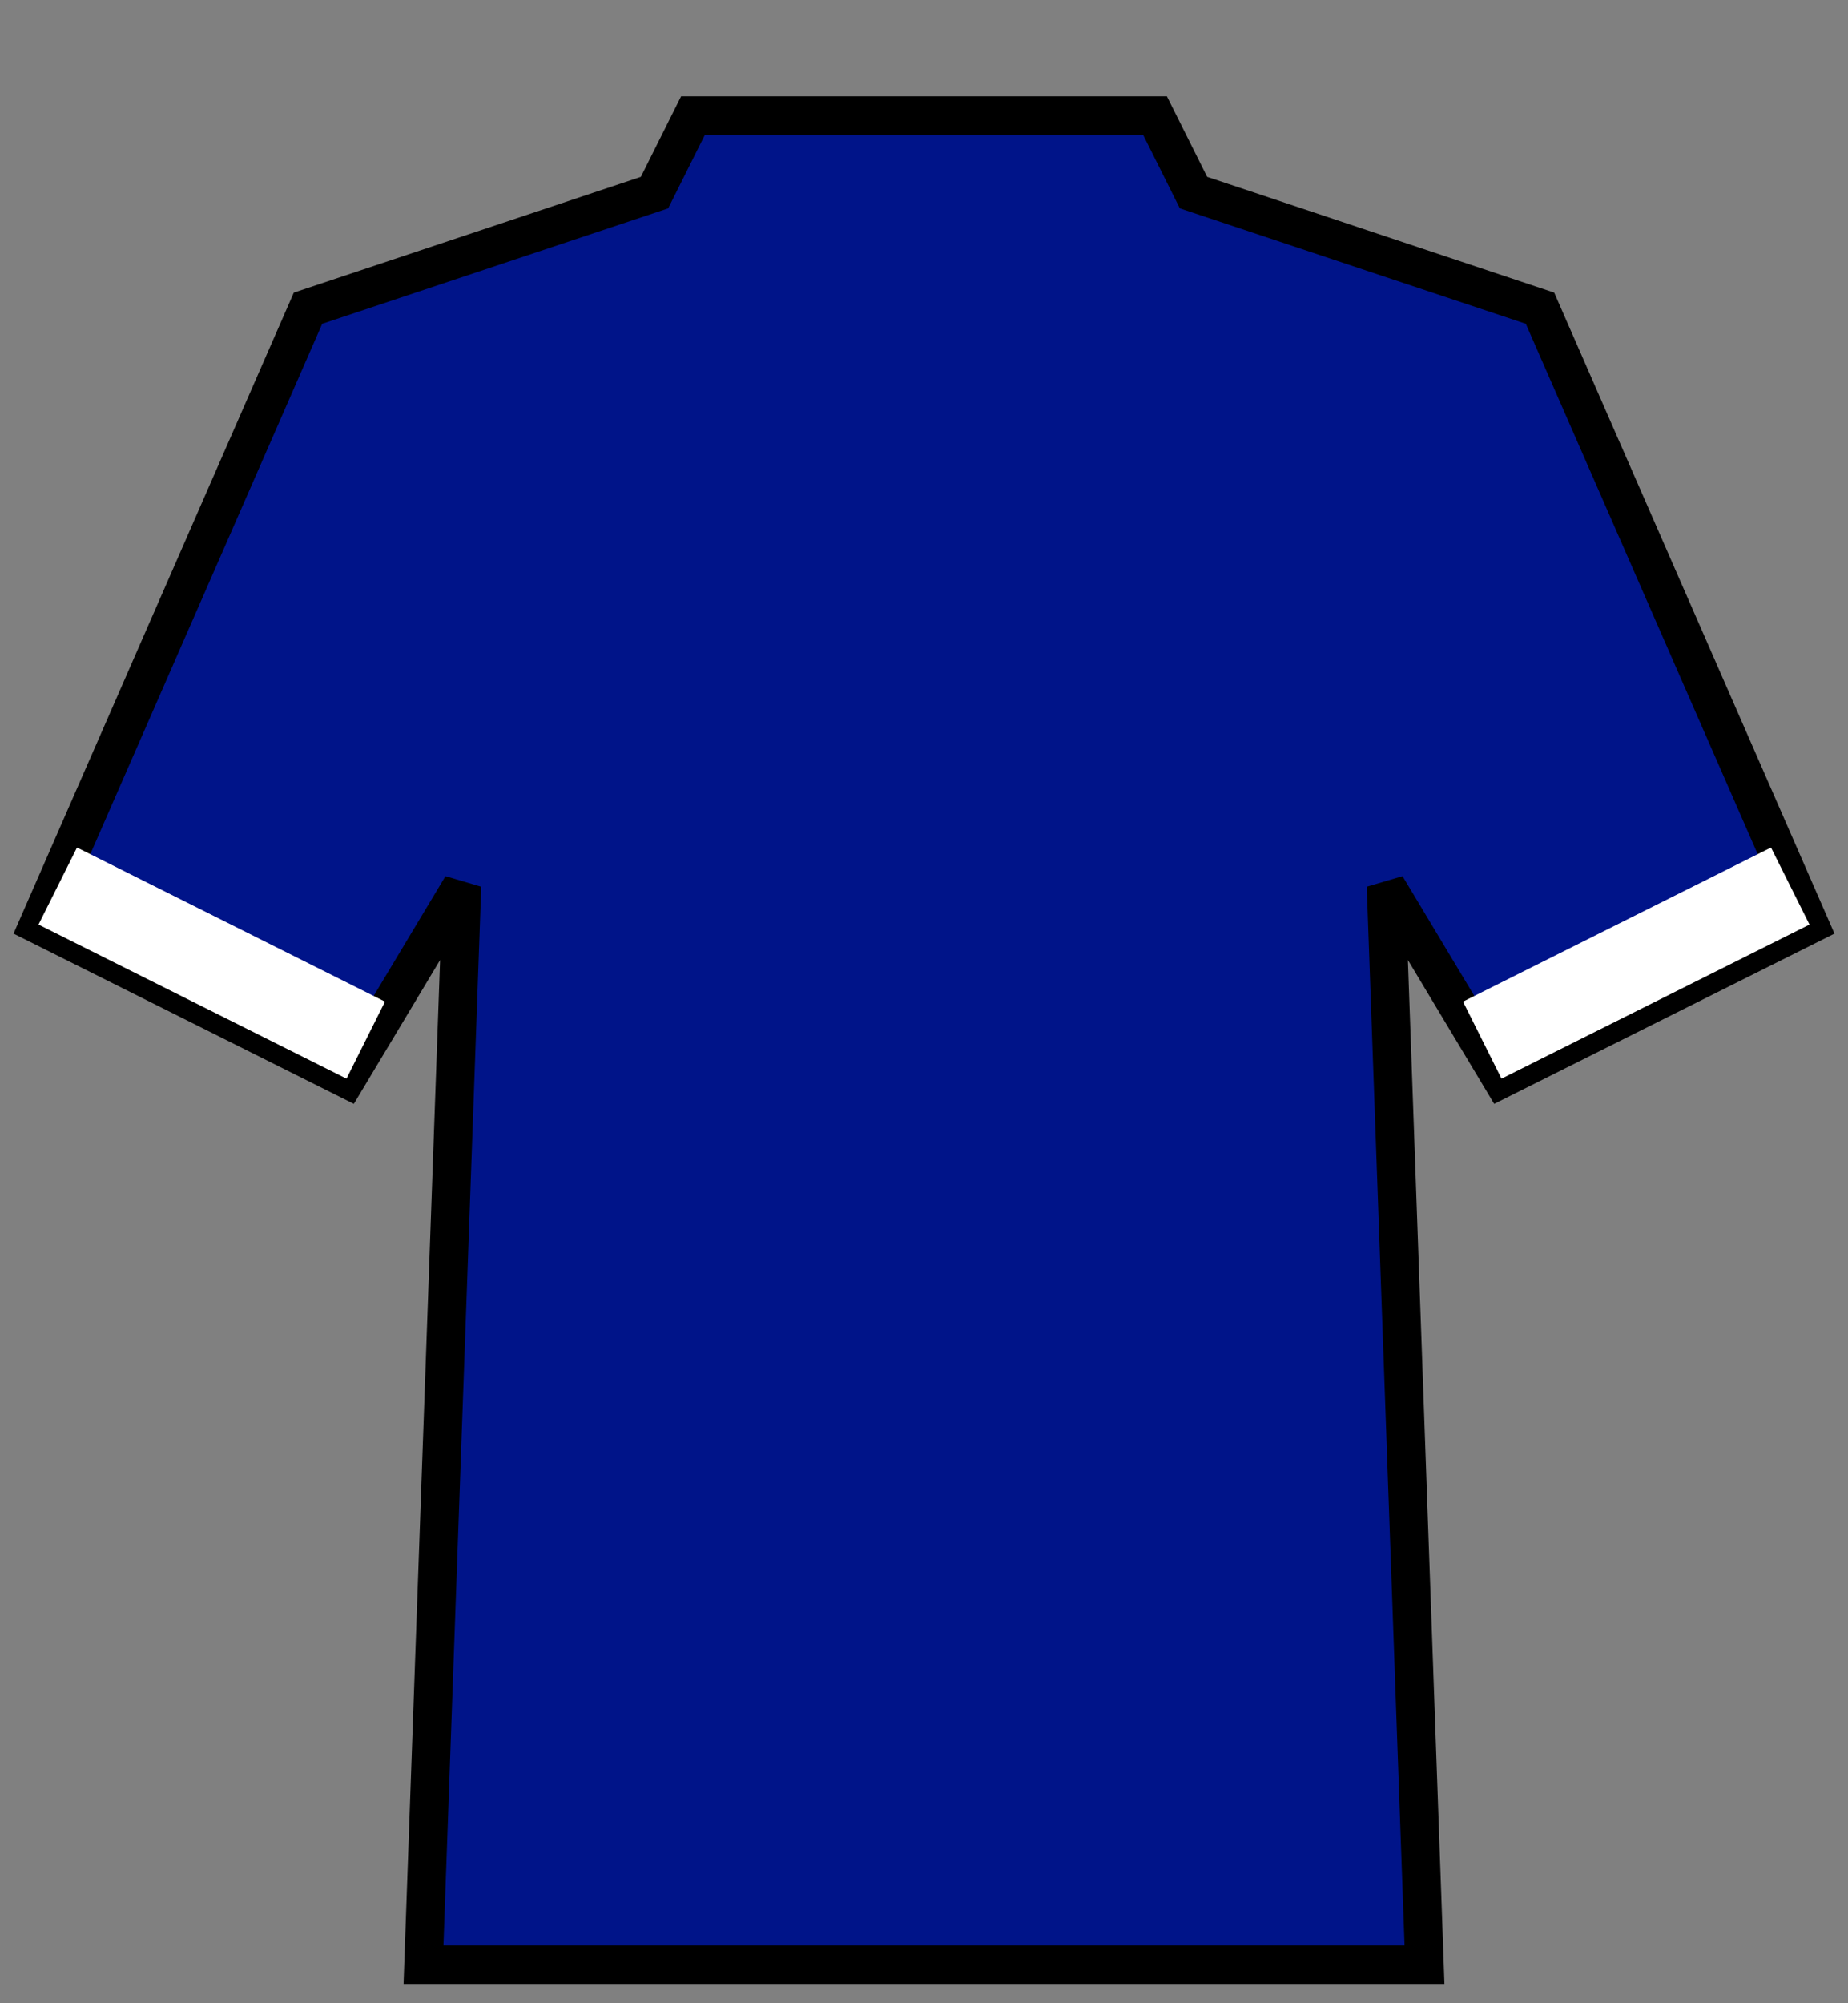 <svg xmlns="http://www.w3.org/2000/svg" version="1.0" width="48" height="52" viewBox="0 0 48 52">
  <rect x="0" y="0" width="48" height="52" fill="#808080" stroke="none"/>
  <path
    stroke="#000000"
    stroke-width="1"
    fill="#001489"
    d="M 1 24 L 8 8 L 17 5 L 18 3 L 30 3 L 31 5 L 40 8 L 47 24 L 39 28 L 36 23 L 37 51 L 11 51 L 12 23 L 9 28 Z"
  />
  <path fill="#fff" d="M 1 24 L 2 22 L 10 26 L 9 28 Z" />
  <path fill="#fff" d="M 47 24 L 39 28 L 38 26 L 46 22 Z" />
</svg>
